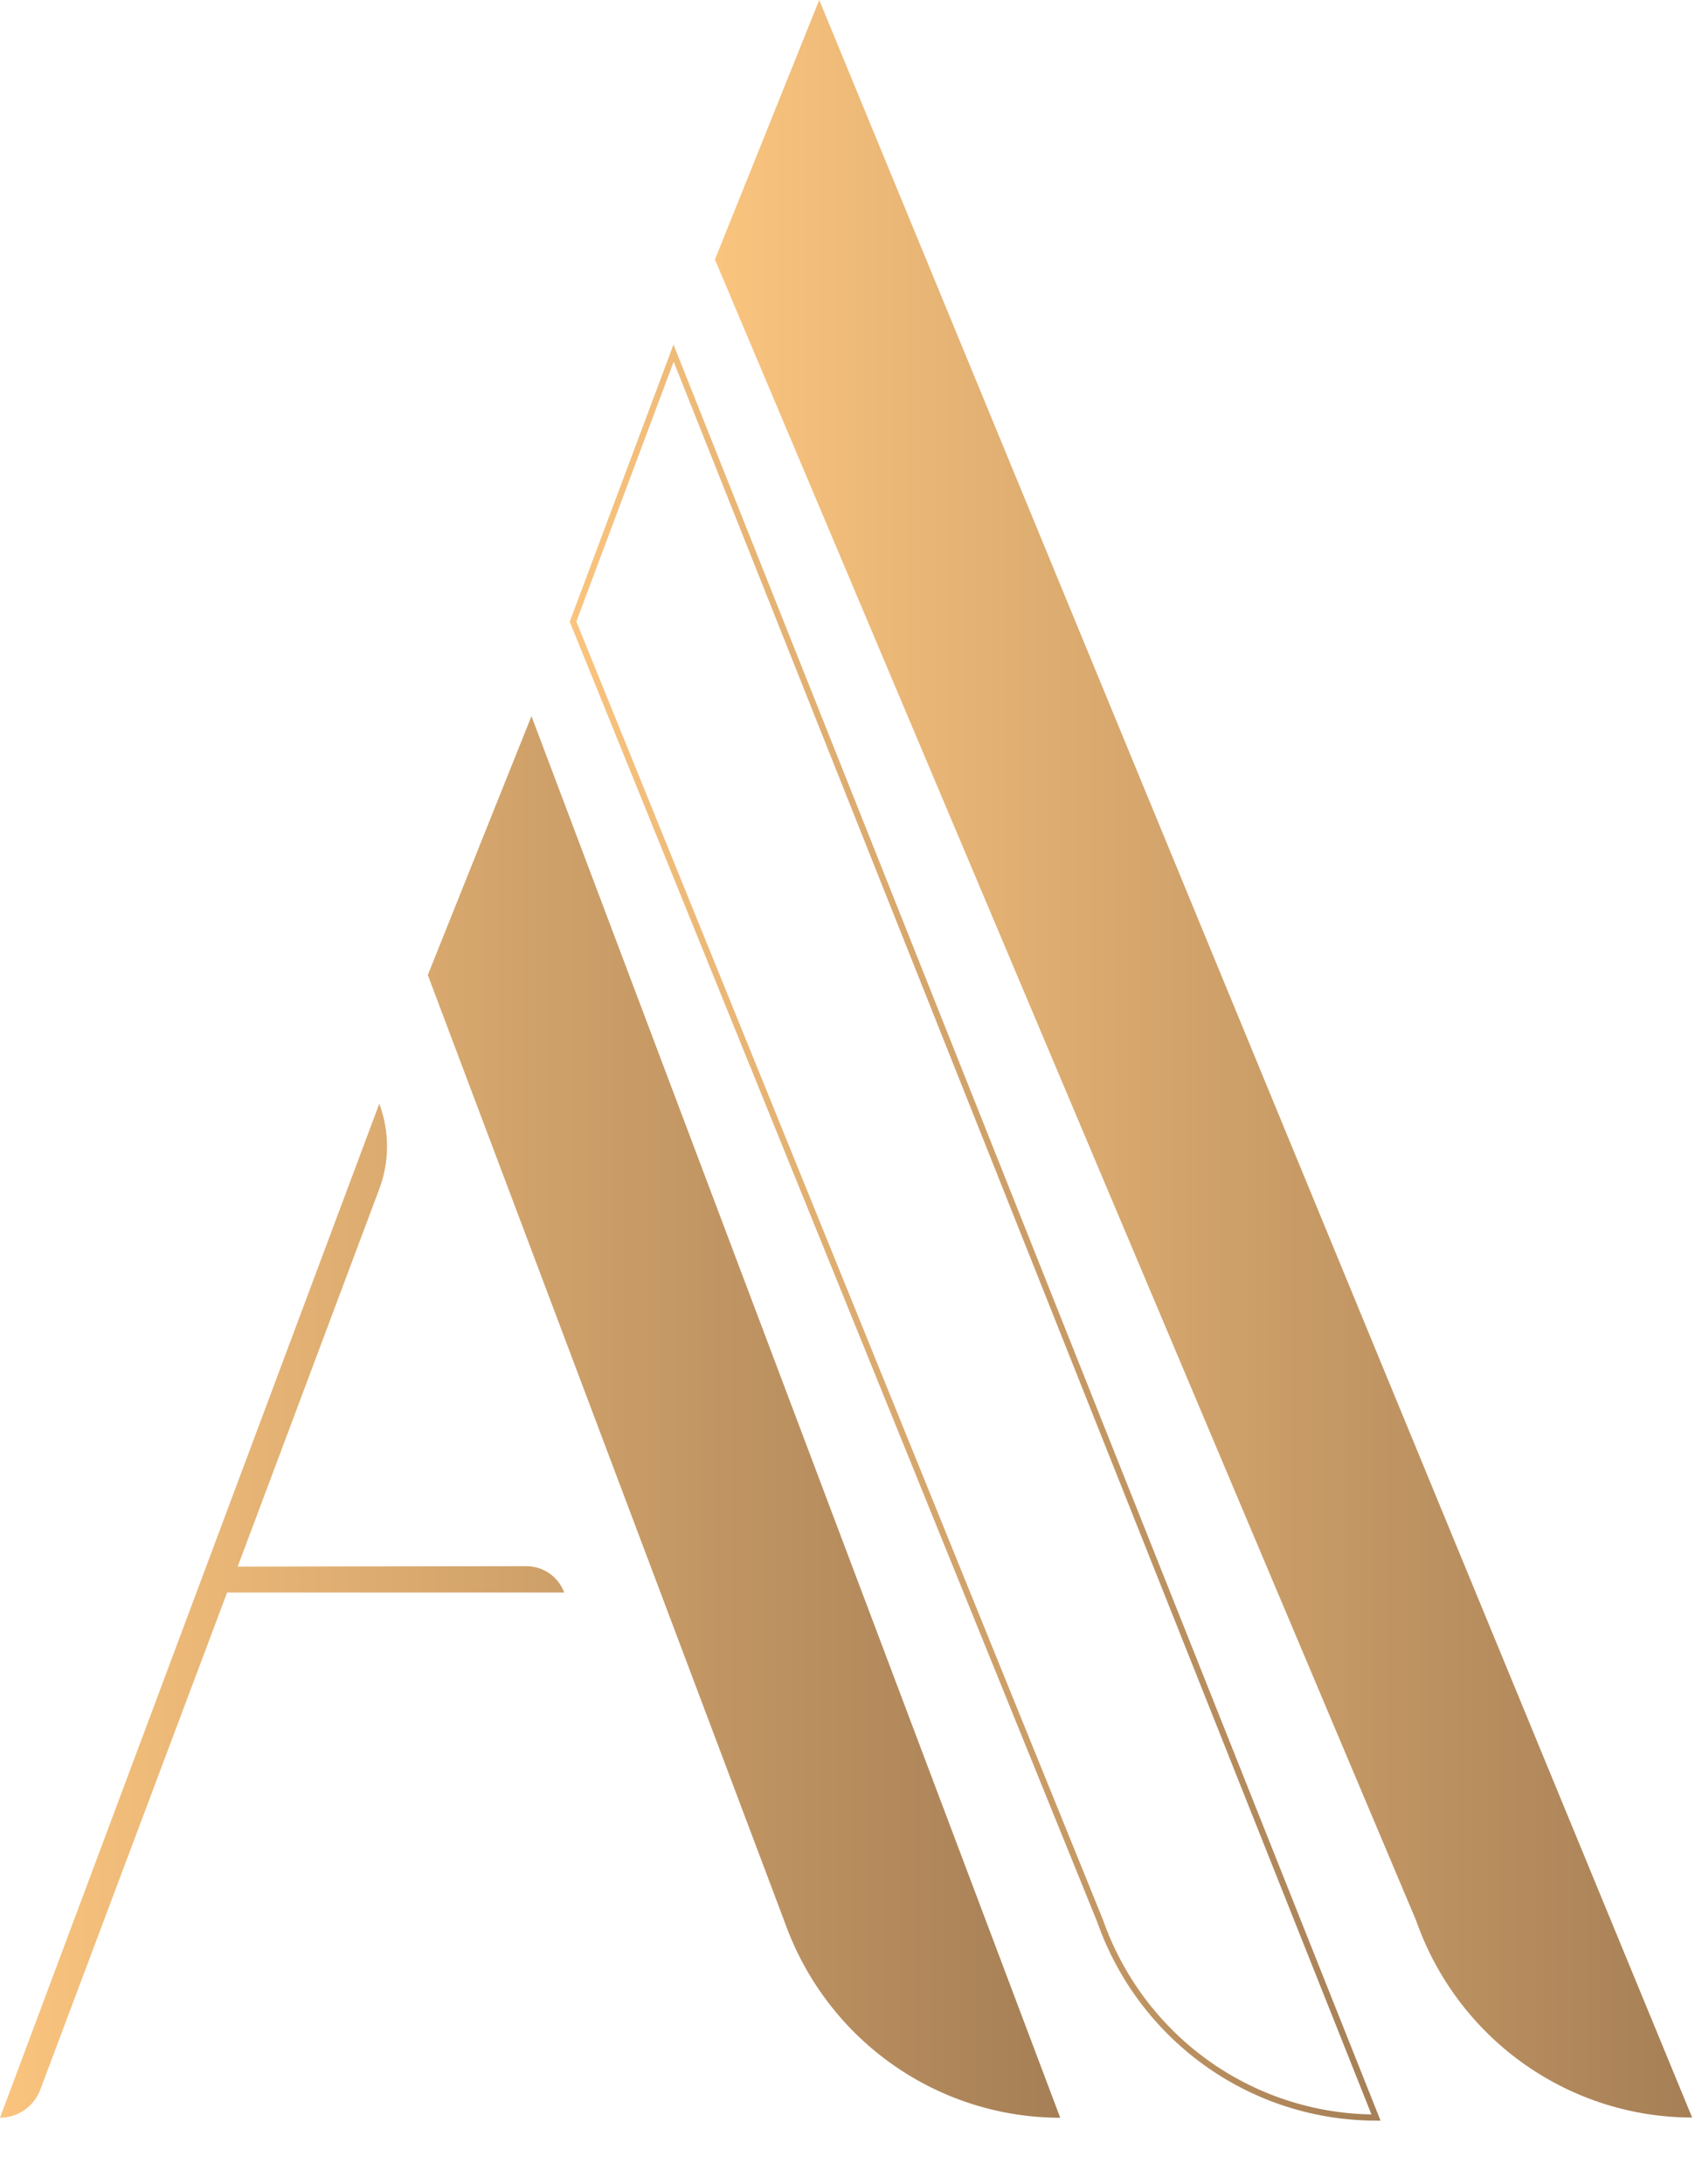 <svg width="138" height="177" viewBox="0 0 138 177" fill="none" xmlns="http://www.w3.org/2000/svg">
<path d="M66.424 0L57.968 21.037L114.794 155.608L115.004 156.175C116.709 160.718 119.745 164.631 123.711 167.394C127.676 170.156 132.381 171.637 137.201 171.639L66.424 0Z" fill="url(#paint0_linear_8_101)"/>
<path d="M54.615 28.625L46.463 50.39L89.159 155.607L89.37 156.175C91.073 160.719 94.11 164.632 98.075 167.395C102.04 170.157 106.746 171.638 111.567 171.639L54.615 28.625Z" stroke="url(#paint1_linear_8_101)" stroke-width="0.5" stroke-miterlimit="10"/>
<path d="M43.092 58.046L34.687 79.032L63.558 155.624L63.768 156.192C65.471 160.737 68.507 164.651 72.472 167.413C76.438 170.176 81.144 171.656 85.965 171.656L43.092 58.046ZM19.272 126.983L30.753 96.376C31.59 94.15 31.59 91.692 30.753 89.465L0 171.656C0.715 171.652 1.412 171.43 2 171.021C2.59 170.602 3.039 170.011 3.286 169.327L18.415 129.083H45.748C45.512 128.454 45.091 127.913 44.541 127.531C43.991 127.15 43.339 126.947 42.672 126.949L19.272 126.983Z" fill="url(#paint2_linear_8_101)"/>
<defs>
<linearGradient id="paint0_linear_8_101" x1="57.968" y1="85.815" x2="137.201" y2="85.815" gradientUnits="userSpaceOnUse">
<stop stop-color="#FAC47E"/>
<stop offset="1" stop-color="#A67F56"/>
</linearGradient>
<linearGradient id="paint1_linear_8_101" x1="46.244" y1="99.941" x2="111.878" y2="99.941" gradientUnits="userSpaceOnUse">
<stop stop-color="#FAC47E"/>
<stop offset="1" stop-color="#A67F56"/>
</linearGradient>
<linearGradient id="paint2_linear_8_101" x1="-0.008" y1="114.83" x2="85.932" y2="114.83" gradientUnits="userSpaceOnUse">
<stop stop-color="#FAC47E"/>
<stop offset="1" stop-color="#A67F56"/>
</linearGradient>
</defs>
</svg>

